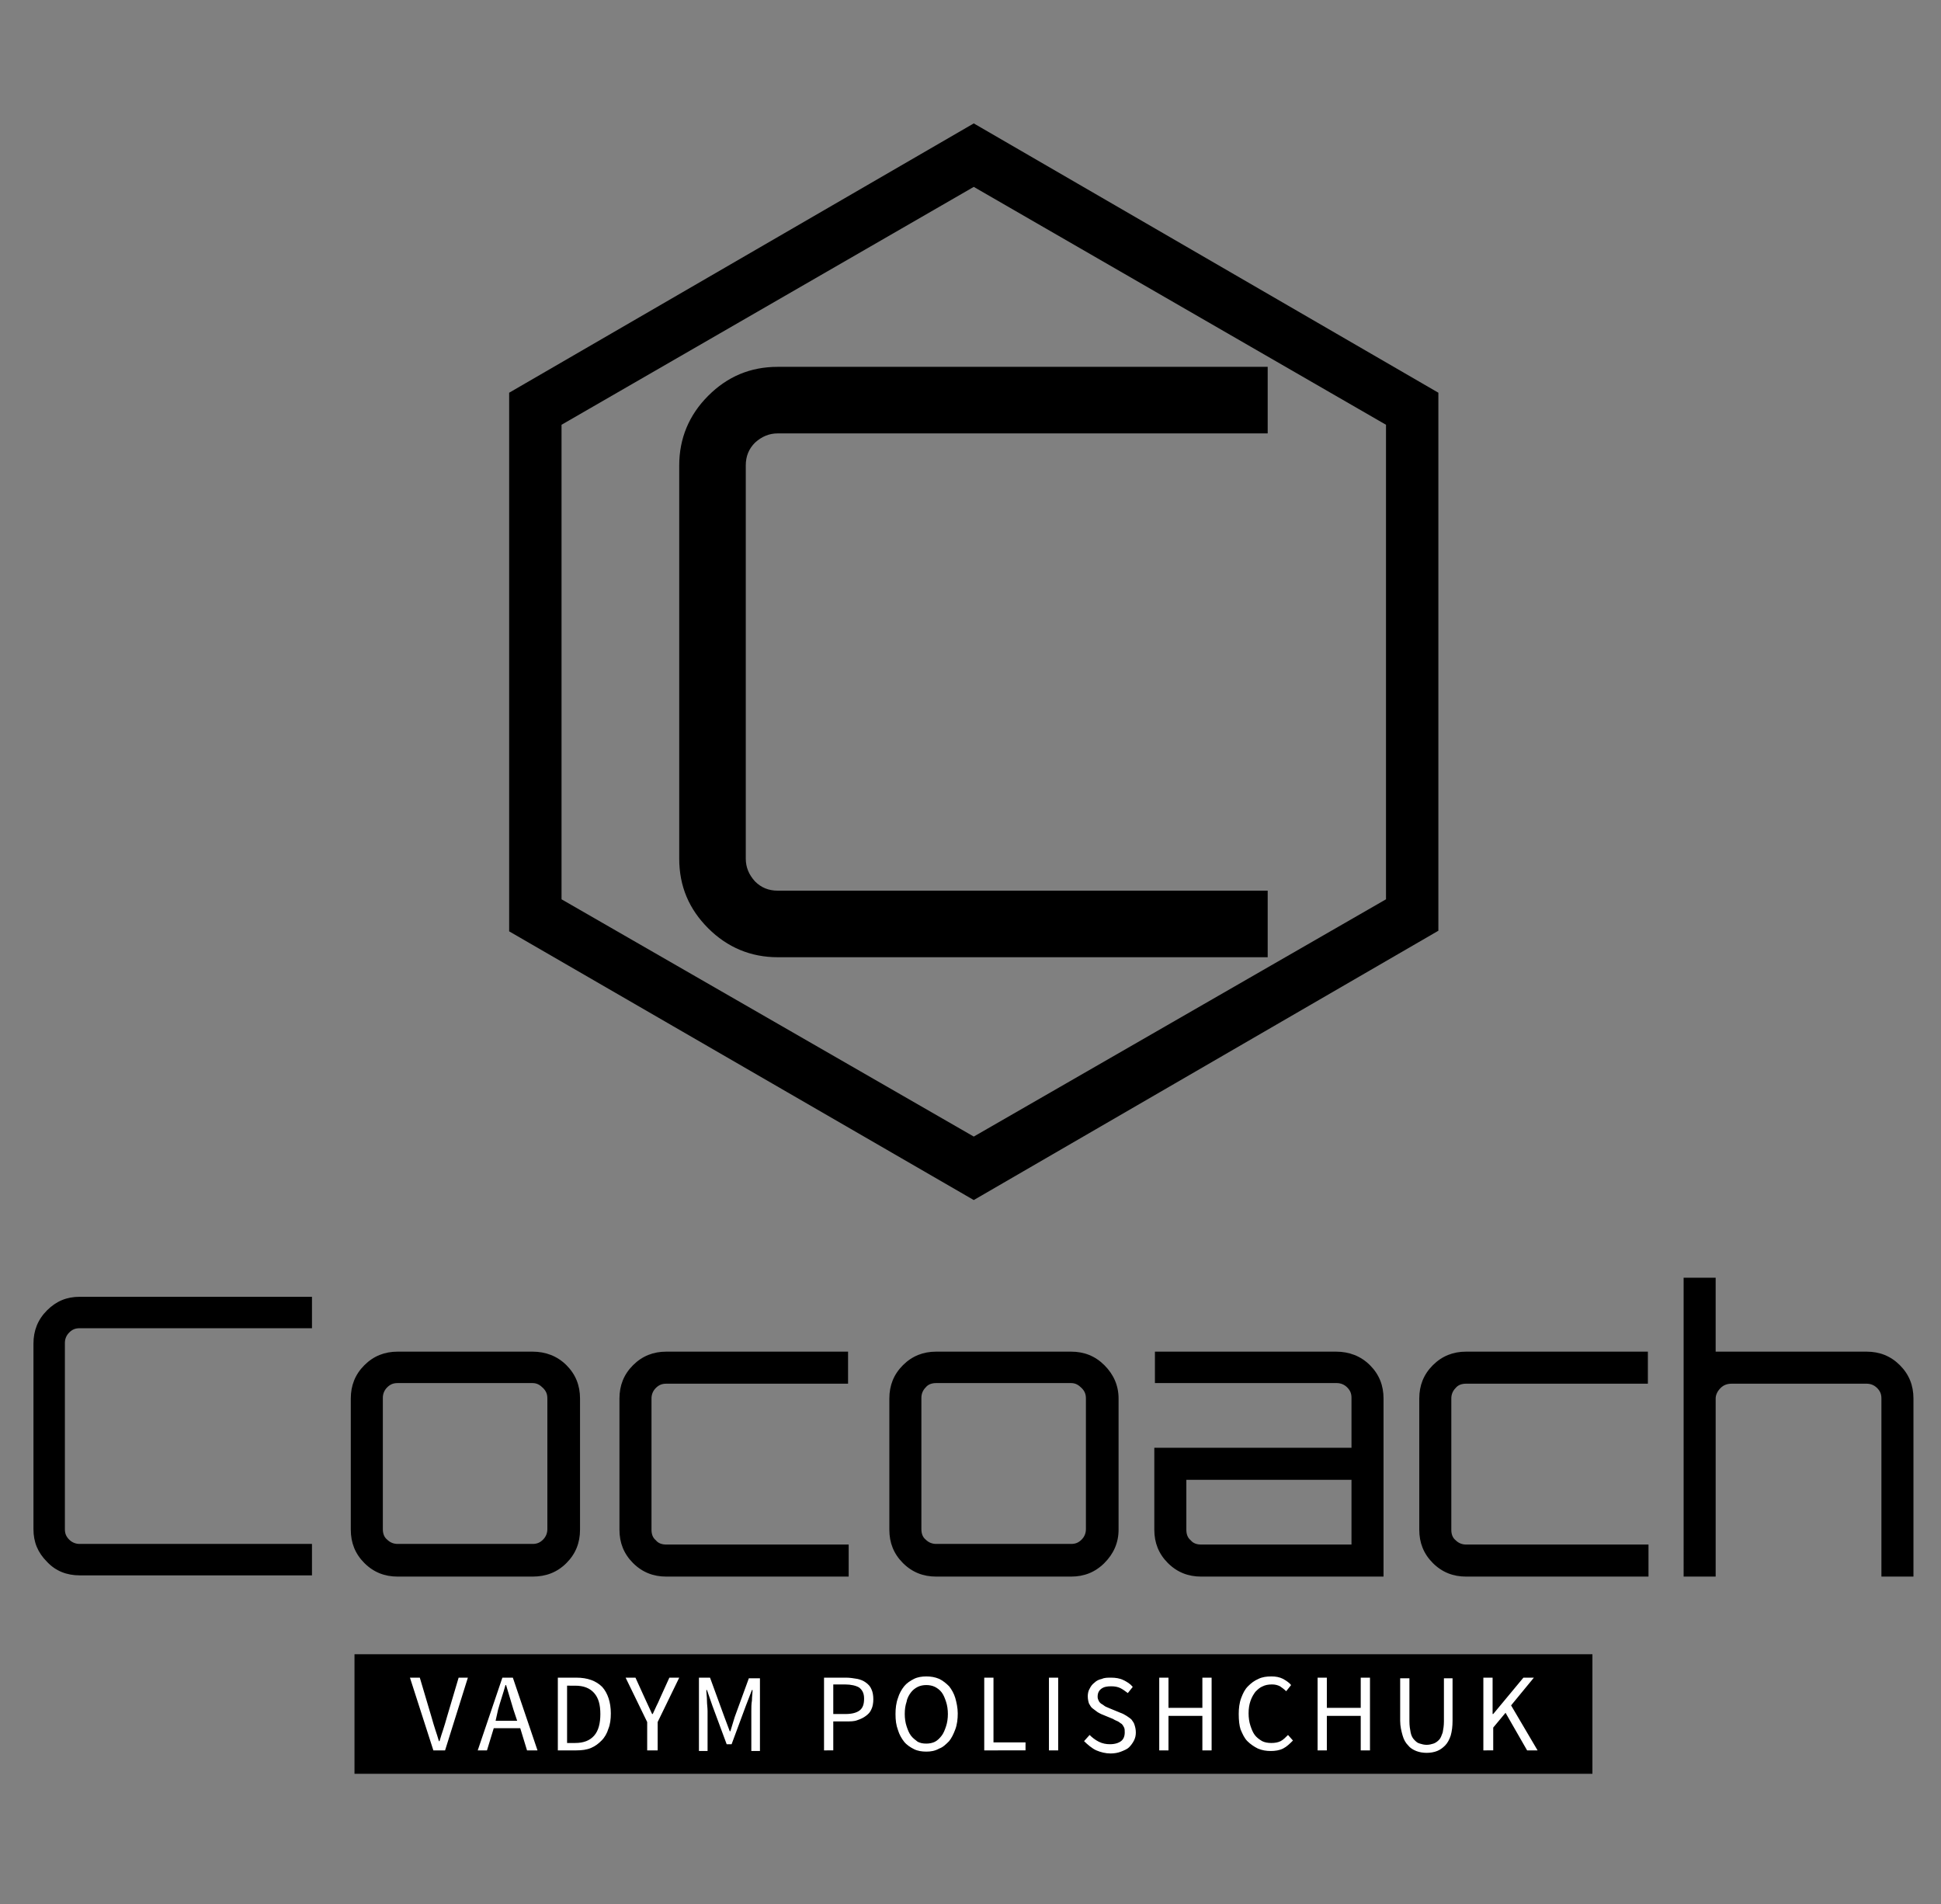 <svg version="1.1" id="Layer_1" xmlns="http://www.w3.org/2000/svg" xmlns:xlink="http://www.w3.org/1999/xlink" x="0px"
     y="0px"
     viewBox="0 0 315 309" style="enable-background:new 0 0 315 309;" xml:space="preserve">
<rect x="0" y="0" width="315" height="309" fill="#808080" stroke="none"/>
<style type="text/css">
	.st0{fill:#000000;}
	.st1{fill:#ffffff;}
</style>
    <g transform="translate(85.23,50.625)">
	<g>
		<path class="st0" d="M72.8,144.1l-75.4-43.6V13.1l75.4-43.7l75.4,43.7v87.3L72.8,144.1z M5.9,95.3l66.9,38.5l66.9-38.5V18.3
			L72.8-20.3L5.9,18.3V95.3z"/>
        <path class="st0" d="M120.5,8.9v10.8H41c-1.4,0-2.6,0.5-3.7,1.5c-1,1-1.5,2.2-1.5,3.7l0,0v63.8c0,1.4,0.5,2.6,1.5,3.7
			c1,1,2.2,1.5,3.7,1.5l0,0h79.5v10.8H41c-4.4,0-8.2-1.6-11.3-4.7S25,93.2,25,88.7l0,0V24.9c0-4.4,1.6-8.2,4.7-11.3S36.5,8.9,41,8.9
			l0,0H120.5z"/>
	</g>
        <g transform="translate(0,104)">
		<path class="st0" d="M-34.6,55.8v5.1h-37.7c-0.7,0-1.2,0.2-1.7,0.7c-0.5,0.5-0.7,1.1-0.7,1.7l0,0v30.2c0,0.7,0.2,1.2,0.7,1.7
			c0.5,0.5,1.1,0.7,1.7,0.7l0,0h37.7v5.1h-37.7c-2.1,0-3.9-0.7-5.3-2.2c-1.5-1.5-2.2-3.2-2.2-5.3l0,0V63.4c0-2.1,0.7-3.9,2.2-5.4
			c1.5-1.5,3.2-2.2,5.3-2.2l0,0H-34.6z M-20.7,64.7L-20.7,64.7H1.2c2.1,0,4,0.7,5.5,2.2c1.5,1.5,2.2,3.3,2.2,5.4l0,0v21.3
			c0,2.1-0.7,3.9-2.2,5.4c-1.5,1.5-3.3,2.2-5.5,2.2l0,0h-21.9c-2.1,0-3.9-0.7-5.4-2.2c-1.5-1.5-2.2-3.3-2.2-5.4l0,0V72.3
			c0-2.1,0.7-3.9,2.2-5.4C-24.6,65.4-22.8,64.7-20.7,64.7z M1.2,69.8L1.2,69.8h-21.9c-0.7,0-1.2,0.2-1.7,0.7
			c-0.5,0.5-0.7,1.1-0.7,1.7l0,0v21.3c0,0.7,0.2,1.3,0.7,1.7c0.5,0.5,1.1,0.7,1.7,0.7l0,0H1.2c0.7,0,1.2-0.2,1.7-0.7
			c0.5-0.5,0.7-1.1,0.7-1.7l0,0V72.3c0-0.7-0.2-1.2-0.7-1.7C2.4,70.1,1.9,69.8,1.2,69.8z M22.9,96L22.9,96h29.6v5.2H22.9
			c-2.1,0-3.9-0.7-5.4-2.2c-1.5-1.5-2.2-3.3-2.2-5.4l0,0V72.3c0-2.1,0.7-3.9,2.2-5.4c1.5-1.5,3.3-2.2,5.4-2.2l0,0h29.5v5.2H22.9
			c-0.7,0-1.2,0.2-1.7,0.7c-0.5,0.5-0.7,1.1-0.7,1.7l0,0v21.3c0,0.7,0.2,1.3,0.7,1.7C21.6,95.8,22.2,96,22.9,96z M66.7,64.7
			L66.7,64.7h21.9c2.1,0,3.9,0.7,5.4,2.2c1.5,1.5,2.3,3.3,2.3,5.4l0,0v21.3c0,2.1-0.8,3.9-2.3,5.4c-1.5,1.5-3.3,2.2-5.4,2.2l0,0
			H66.7c-2.1,0-3.9-0.7-5.4-2.2c-1.5-1.5-2.2-3.3-2.2-5.4l0,0V72.3c0-2.1,0.7-3.9,2.2-5.4C62.8,65.4,64.6,64.7,66.7,64.7z
			 M88.6,69.8L88.6,69.8H66.7c-0.7,0-1.3,0.2-1.7,0.7c-0.5,0.5-0.7,1.1-0.7,1.7l0,0v21.3c0,0.7,0.2,1.3,0.7,1.7
			c0.5,0.5,1.1,0.7,1.7,0.7l0,0h21.9c0.7,0,1.2-0.2,1.7-0.7c0.5-0.5,0.7-1.1,0.7-1.7l0,0V72.3c0-0.7-0.2-1.2-0.7-1.7
			C89.8,70.1,89.3,69.8,88.6,69.8z M102.1,64.7h29.5c2.1,0,4,0.7,5.5,2.2c1.5,1.5,2.2,3.3,2.2,5.4l0,0v28.9h-29.6
			c-2.1,0-3.9-0.7-5.4-2.2c-1.5-1.5-2.2-3.3-2.2-5.4l0,0V80.3h32v-8.1c0-0.7-0.2-1.2-0.7-1.7c-0.5-0.5-1.1-0.7-1.7-0.7l0,0h-29.5
			V64.7z M109.7,96h24.4V85.5h-26.8v8.1c0,0.7,0.2,1.3,0.7,1.7C108.4,95.8,109,96,109.7,96L109.7,96z M152.7,96L152.7,96h29.6v5.2
			h-29.6c-2.1,0-3.9-0.7-5.4-2.2c-1.5-1.5-2.2-3.3-2.2-5.4l0,0V72.3c0-2.1,0.7-3.9,2.2-5.4c1.5-1.5,3.3-2.2,5.4-2.2l0,0h29.5v5.2
			h-29.5c-0.7,0-1.3,0.2-1.7,0.7c-0.5,0.5-0.7,1.1-0.7,1.7l0,0v21.3c0,0.7,0.2,1.3,0.7,1.7C151.5,95.8,152.1,96,152.7,96z
			 M193.3,64.7h24.4c2.1,0,3.9,0.7,5.4,2.2c1.5,1.5,2.2,3.3,2.2,5.4l0,0v28.9h-5.2V72.3c0-0.7-0.2-1.2-0.7-1.7
			c-0.5-0.5-1.1-0.7-1.7-0.7l0,0h-21.9c-0.7,0-1.3,0.2-1.8,0.7c-0.5,0.5-0.8,1.1-0.8,1.7l0,0v28.9h-5.2V52.7h5.2V64.7z"/>
	</g>
        <g>
		<rect x="-27.7" y="217.8" class="st0" width="200.9" height="19.4"/>
            <path class="st1" d="M-14.9,233.4l-3.8-11.8h1.6l1.9,6.4c0.2,0.7,0.4,1.4,0.6,2c0.2,0.6,0.4,1.2,0.6,1.9l0,0h0.1
			c0.2-0.7,0.4-1.3,0.6-1.9s0.4-1.3,0.6-2l0,0l1.9-6.4h1.5l-3.7,11.8H-14.9z M-4.8,228.6h3.5l-0.6-1.8c-0.2-0.7-0.4-1.3-0.6-2
			c-0.2-0.7-0.4-1.3-0.6-2l0,0h-0.1c-0.2,0.7-0.4,1.4-0.6,2c-0.2,0.6-0.4,1.3-0.6,2l0,0L-4.8,228.6z M0.3,233.4l-1.1-3.6h-4.3
			l-1.1,3.6h-1.5l4-11.8h1.7l4,11.8H0.3z M5.3,233.4v-11.8h3c1.8,0,3.2,0.5,4.2,1.5c0.9,1,1.4,2.5,1.4,4.3l0,0
			c0,0.9-0.1,1.8-0.4,2.5c-0.2,0.7-0.6,1.4-1.1,1.9c-0.5,0.5-1,0.9-1.7,1.2c-0.7,0.3-1.5,0.4-2.4,0.4l0,0H5.3z M6.8,232.2h1.3
			c1.4,0,2.4-0.4,3.1-1.2c0.7-0.8,1-2,1-3.5l0,0c0-1.5-0.3-2.6-1-3.4c-0.7-0.8-1.7-1.2-3.1-1.2l0,0H6.8V232.2z M19.8,233.4v-4.6
			l-3.5-7.2h1.6l1.5,3.3c0.2,0.4,0.4,0.9,0.6,1.3c0.2,0.4,0.4,0.9,0.6,1.3l0,0h0.1c0.2-0.4,0.4-0.9,0.6-1.3s0.4-0.8,0.6-1.3l0,0
			l1.5-3.3h1.6l-3.5,7.2v4.6H19.8z M28.2,233.4v-11.8H30l2.3,6.3l0.9,2.4h0.1L34,228l2.3-6.3h1.8v11.8h-1.4v-6.5
			c0-0.5,0-1.1,0.1-1.7c0-0.6,0.1-1.2,0.1-1.7l0,0h-0.1l-1,2.6l-2.3,6.2h-0.8l-2.3-6.2l-0.9-2.6h-0.1c0,0.5,0.1,1.1,0.1,1.7
			c0,0.6,0.1,1.2,0.1,1.7l0,0v6.5H28.2z M48.5,233.4v-11.8h3.6c0.6,0,1.2,0.1,1.8,0.2c0.5,0.1,1,0.3,1.4,0.6
			c0.4,0.3,0.7,0.6,0.9,1.1c0.2,0.4,0.3,1,0.3,1.6l0,0c0,0.6-0.1,1.2-0.3,1.6c-0.2,0.5-0.5,0.8-0.9,1.1s-0.8,0.5-1.4,0.7
			c-0.5,0.2-1.1,0.2-1.8,0.2l0,0H50v4.7H48.5z M50,227.5H52c1,0,1.8-0.2,2.3-0.6c0.5-0.4,0.7-1,0.7-1.9l0,0c0-0.9-0.3-1.4-0.8-1.8
			c-0.5-0.3-1.3-0.5-2.3-0.5l0,0H50V227.5z M65.1,233.6L65.1,233.6c-0.7,0-1.4-0.1-2-0.4c-0.6-0.3-1.2-0.7-1.6-1.2
			c-0.4-0.5-0.8-1.2-1-1.9c-0.3-0.8-0.4-1.6-0.4-2.6l0,0c0-0.9,0.1-1.8,0.4-2.6c0.2-0.7,0.6-1.4,1-1.9c0.4-0.5,1-0.9,1.6-1.2
			c0.6-0.3,1.3-0.4,2-0.4l0,0c0.7,0,1.4,0.1,2.1,0.4c0.6,0.3,1.1,0.7,1.6,1.2c0.4,0.5,0.8,1.2,1,1.9c0.2,0.7,0.4,1.6,0.4,2.5l0,0
			c0,0.9-0.1,1.8-0.4,2.6c-0.3,0.8-0.6,1.4-1,1.9c-0.5,0.5-1,1-1.6,1.2C66.5,233.5,65.8,233.6,65.1,233.6z M65.1,232.3L65.1,232.3
			c0.5,0,1-0.1,1.4-0.3c0.4-0.2,0.8-0.6,1.1-1c0.3-0.4,0.5-0.9,0.7-1.5c0.2-0.6,0.3-1.3,0.3-2l0,0c0-0.7-0.1-1.4-0.3-2
			s-0.4-1.1-0.7-1.5c-0.3-0.4-0.7-0.7-1.1-0.9c-0.4-0.2-0.9-0.3-1.4-0.3l0,0c-0.5,0-1,0.1-1.4,0.3c-0.4,0.2-0.8,0.5-1.1,0.9
			c-0.3,0.4-0.6,0.9-0.7,1.5c-0.2,0.6-0.3,1.2-0.3,2l0,0c0,0.7,0.1,1.4,0.3,2c0.2,0.6,0.4,1.1,0.7,1.5c0.3,0.4,0.7,0.7,1.1,1
			C64.1,232.2,64.5,232.3,65.1,232.3z M74.5,233.4v-11.8h1.5v10.5h5.2v1.3H74.5z M85,233.4v-11.8h1.5v11.8H85z M90.7,231.9l0.9-1
			c0.4,0.4,0.9,0.8,1.5,1.1c0.6,0.3,1.2,0.4,1.8,0.4l0,0c0.8,0,1.4-0.2,1.8-0.5c0.4-0.3,0.6-0.8,0.6-1.4l0,0c0-0.3,0-0.6-0.1-0.8
			c-0.1-0.2-0.2-0.4-0.4-0.6c-0.2-0.1-0.4-0.3-0.6-0.4c-0.2-0.1-0.5-0.2-0.8-0.4l0,0l-1.7-0.7c-0.3-0.1-0.6-0.3-0.8-0.4
			c-0.3-0.2-0.5-0.4-0.8-0.6s-0.4-0.5-0.6-0.8c-0.1-0.3-0.2-0.7-0.2-1.2l0,0c0-0.4,0.1-0.9,0.3-1.2c0.2-0.4,0.4-0.7,0.8-1
			c0.3-0.3,0.7-0.5,1.2-0.6c0.4-0.2,0.9-0.2,1.5-0.2l0,0c0.7,0,1.4,0.1,2,0.4c0.6,0.3,1.1,0.6,1.5,1.1l0,0l-0.8,1
			c-0.4-0.3-0.8-0.6-1.2-0.8c-0.4-0.2-0.9-0.3-1.5-0.3l0,0c-0.7,0-1.2,0.1-1.6,0.4c-0.4,0.3-0.6,0.7-0.6,1.3l0,0
			c0,0.3,0.1,0.5,0.2,0.7c0.1,0.2,0.3,0.4,0.5,0.5c0.2,0.1,0.4,0.3,0.6,0.4c0.2,0.1,0.5,0.2,0.7,0.3l0,0l1.7,0.7
			c0.3,0.1,0.7,0.3,1,0.5c0.3,0.2,0.6,0.4,0.8,0.6c0.2,0.3,0.4,0.5,0.5,0.9c0.1,0.3,0.2,0.7,0.2,1.2l0,0c0,0.5-0.1,0.9-0.3,1.3
			c-0.2,0.4-0.5,0.8-0.8,1.1c-0.3,0.3-0.8,0.5-1.3,0.7c-0.5,0.2-1.1,0.3-1.7,0.3l0,0c-0.8,0-1.6-0.2-2.3-0.5S91.2,232.4,90.7,231.9
			L90.7,231.9z M102.9,233.4v-11.8h1.5v4.9h5.5v-4.9h1.5v11.8h-1.5v-5.6h-5.5v5.6H102.9z M115.8,227.5L115.8,227.5
			c0-0.9,0.1-1.8,0.4-2.6c0.3-0.8,0.6-1.4,1.1-1.9s1-0.9,1.7-1.2c0.6-0.3,1.3-0.4,2.1-0.4l0,0c0.7,0,1.3,0.1,1.9,0.4
			c0.5,0.3,1,0.6,1.3,1l0,0l-0.8,1c-0.3-0.3-0.7-0.6-1-0.8c-0.4-0.2-0.8-0.3-1.3-0.3l0,0c-0.6,0-1.1,0.1-1.5,0.3
			c-0.5,0.2-0.8,0.5-1.2,0.9c-0.3,0.4-0.6,0.9-0.8,1.5c-0.2,0.6-0.3,1.2-0.3,2l0,0c0,0.7,0.1,1.4,0.3,2c0.2,0.6,0.4,1.1,0.7,1.5
			c0.3,0.4,0.7,0.7,1.2,1c0.4,0.2,0.9,0.3,1.5,0.3l0,0c0.6,0,1.1-0.1,1.5-0.3c0.4-0.2,0.8-0.6,1.2-1l0,0l0.8,0.9
			c-0.5,0.5-1,1-1.6,1.3c-0.6,0.3-1.3,0.4-2,0.4l0,0c-0.7,0-1.4-0.1-2.1-0.4c-0.6-0.3-1.2-0.7-1.7-1.2c-0.5-0.5-0.8-1.2-1.1-1.9
			C115.9,229.4,115.8,228.5,115.8,227.5z M128.6,233.4v-11.8h1.5v4.9h5.5v-4.9h1.5v11.8h-1.5v-5.6h-5.5v5.6H128.6z M142,228.6v-6.9
			h1.5v7c0,0.7,0.1,1.3,0.2,1.8c0.1,0.5,0.3,0.9,0.6,1.2c0.3,0.3,0.5,0.5,0.9,0.6c0.3,0.1,0.7,0.2,1.1,0.2l0,0
			c0.4,0,0.8-0.1,1.1-0.2c0.3-0.1,0.6-0.3,0.9-0.6c0.3-0.3,0.4-0.7,0.6-1.2c0.1-0.5,0.2-1.1,0.2-1.8l0,0v-7h1.4v6.9
			c0,0.9-0.1,1.7-0.3,2.4c-0.2,0.6-0.5,1.2-0.9,1.6c-0.4,0.4-0.8,0.7-1.3,0.9c-0.5,0.2-1.1,0.3-1.7,0.3l0,0c-0.6,0-1.2-0.1-1.7-0.3
			c-0.5-0.2-1-0.5-1.3-0.9c-0.4-0.4-0.7-0.9-0.9-1.6C142.2,230.3,142,229.5,142,228.6L142,228.6z M155.5,233.4v-11.8h1.5v5.9h0.1
			l4.9-5.9h1.7l-3.7,4.5l4.3,7.3h-1.7l-3.5-6.1l-2,2.4v3.7H155.5z"/>
	</g>
</g>
</svg>
